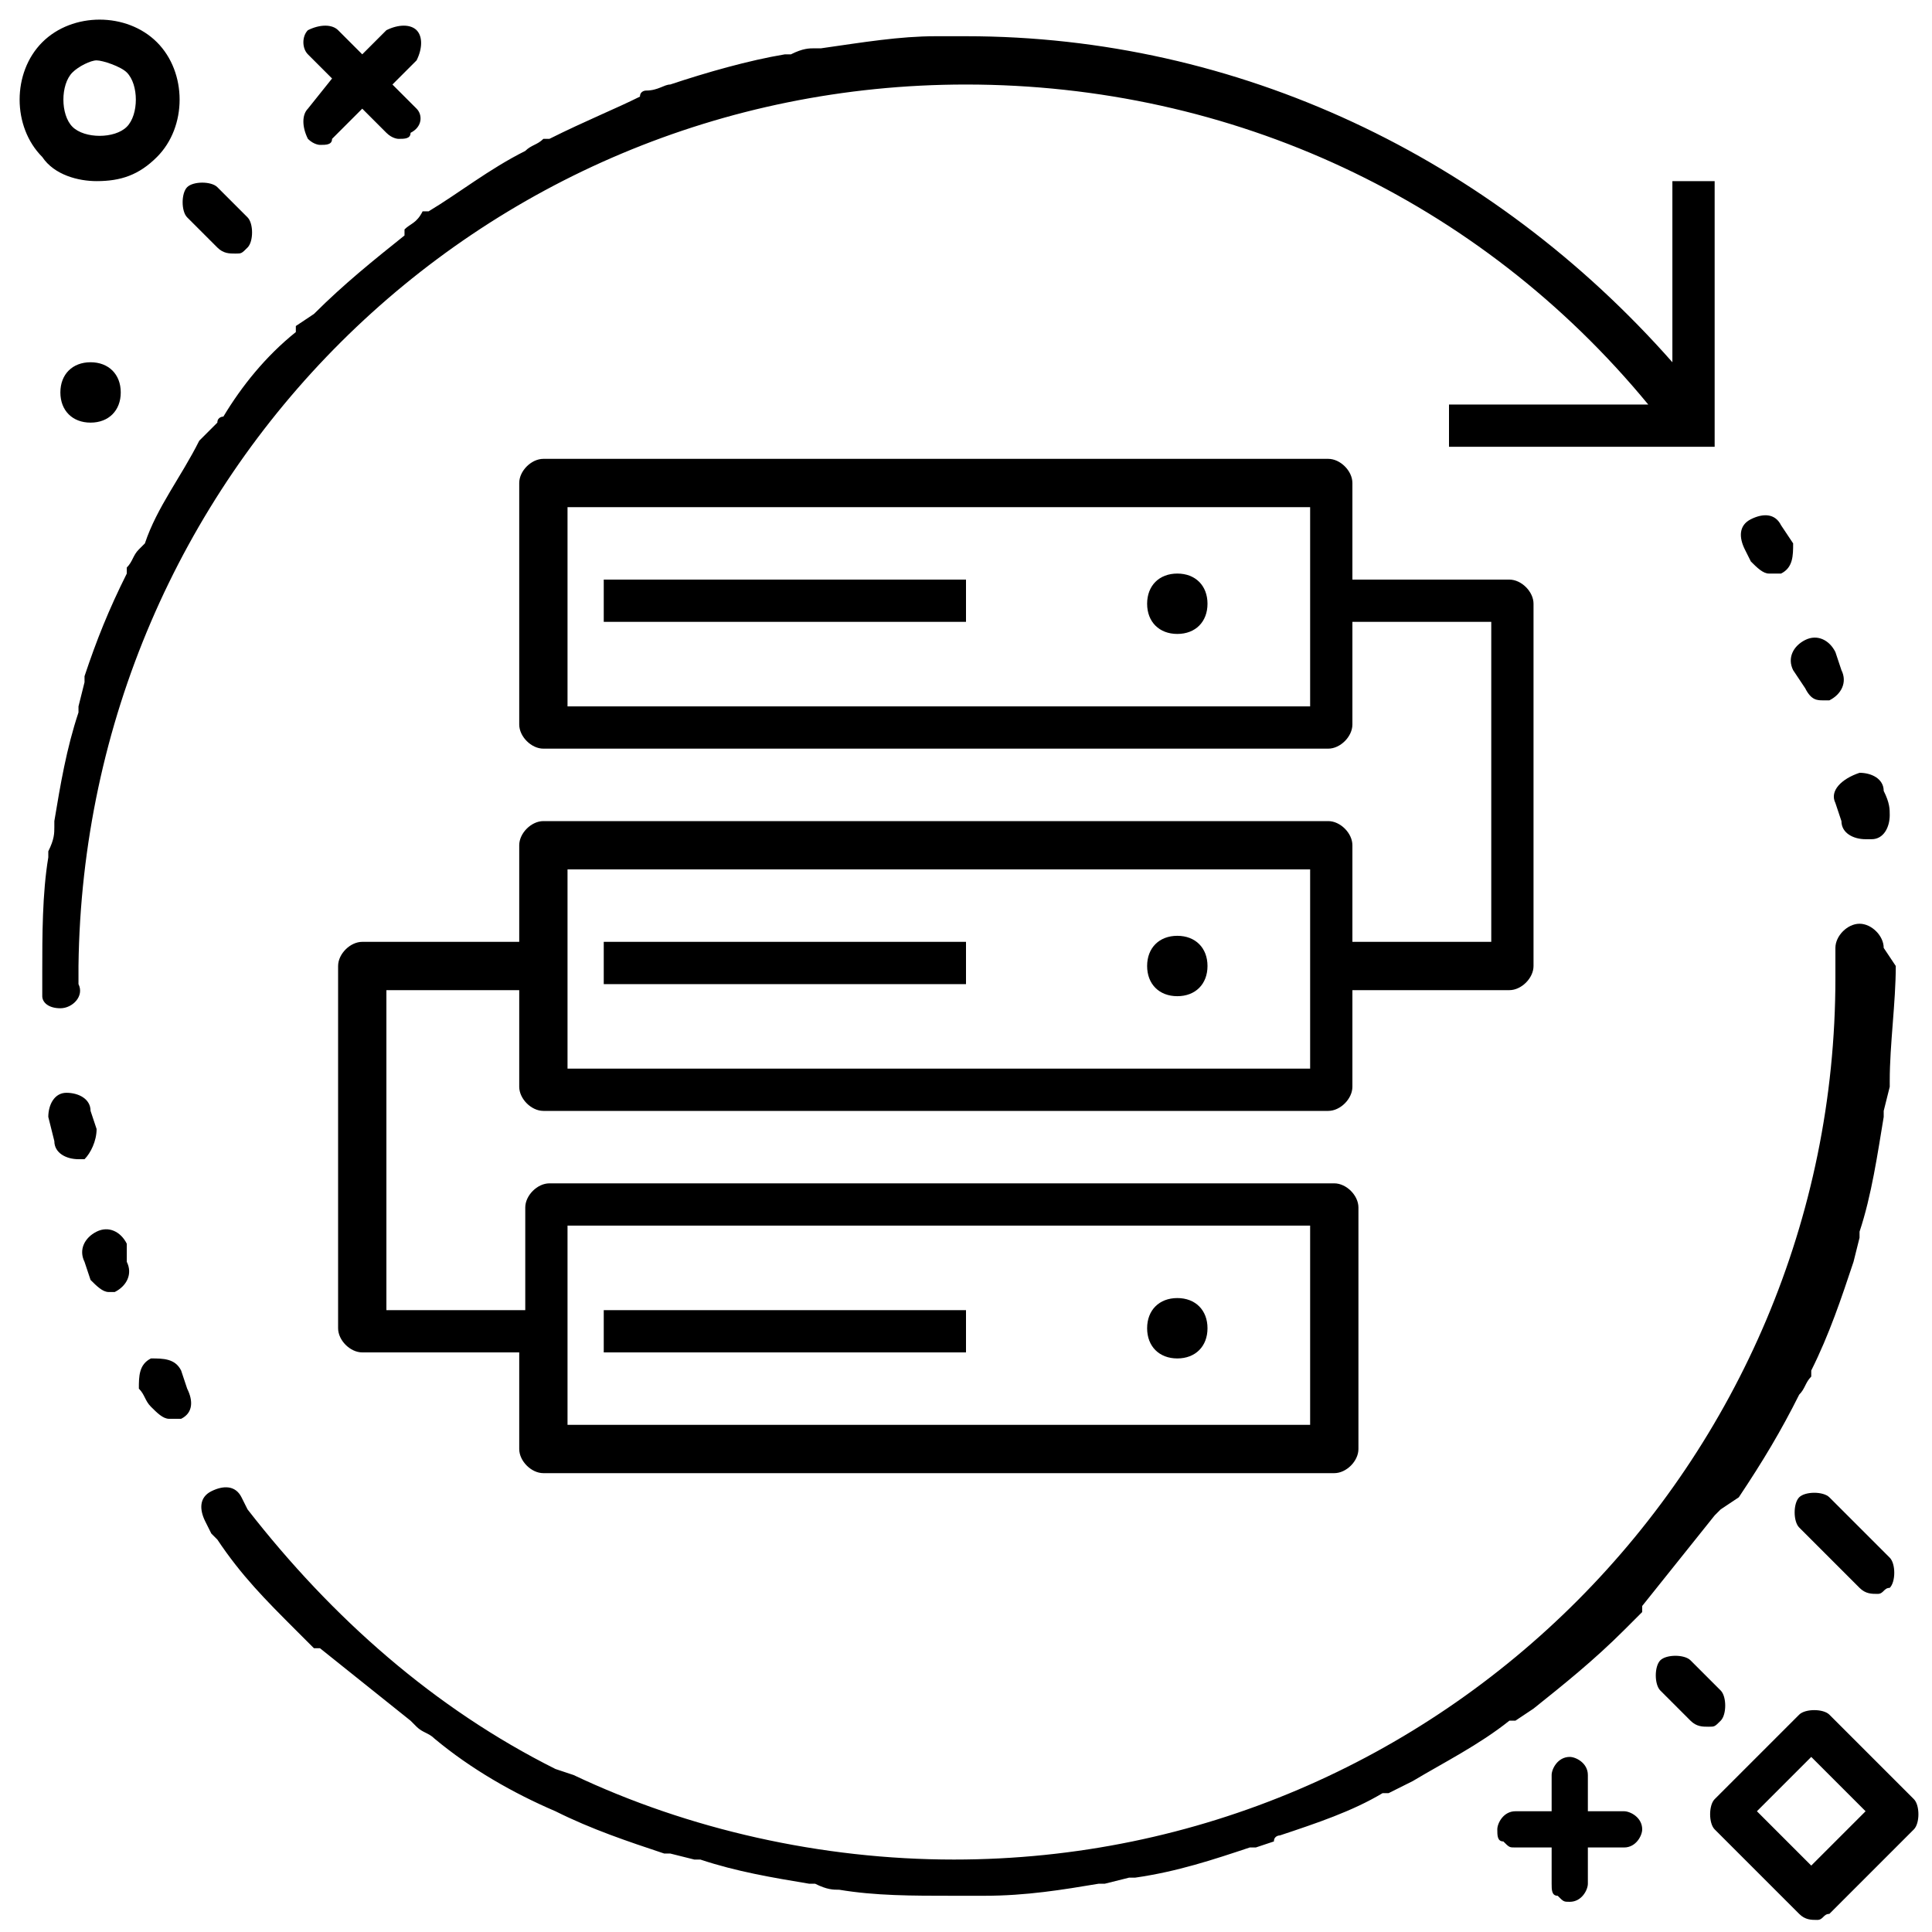 <?xml version="1.0" encoding="utf-8"?>
<!-- Generator: Adobe Illustrator 24.1.0, SVG Export Plug-In . SVG Version: 6.00 Build 0)  -->
<svg slot="pictogram" focusable="false" preserveAspectRatio="xMidYMid meet" xmlns="http://www.w3.org/2000/svg" data-autoid="dds--card__pictogram" aria-label="Pictogram description" width="48" height="48" viewBox="0 0 32 32" role="img" class="bx--card__pictogram">
<path id="resilience" d="M31.4,16c0,0.6-0.1,1.3-0.1,1.9c0,0,0,0,0,0.1l-0.1,0.4c0,0,0,0,0,0.1c-0.1,0.6-0.2,1.3-0.4,1.9
	c0,0,0,0.1,0,0.1l-0.1,0.4c0,0,0,0,0,0c-0.2,0.6-0.4,1.2-0.7,1.8c0,0,0,0.1,0,0.1c-0.1,0.1-0.1,0.2-0.2,0.3c0,0,0,0,0,0
	c-0.3,0.6-0.6,1.1-1,1.7c0,0,0,0,0,0L28.5,25c0,0,0,0-0.1,0.1c-0.4,0.5-0.8,1-1.2,1.5c0,0,0,0,0,0.1l-0.3,0.3c0,0,0,0,0,0
	c-0.5,0.5-1,0.9-1.5,1.3c0,0,0,0,0,0l-0.3,0.2c0,0,0,0-0.1,0c-0.5,0.4-1.1,0.7-1.6,1c0,0,0,0,0,0L23,29.7c0,0-0.1,0-0.1,0
	c-0.5,0.3-1.1,0.5-1.7,0.7c0,0-0.1,0-0.1,0.1l-0.3,0.1c0,0,0,0-0.1,0c-0.6,0.2-1.2,0.4-1.9,0.5c0,0,0,0-0.1,0l-0.4,0.1
	c0,0,0,0-0.1,0c0,0,0,0,0,0c-0.6,0.1-1.2,0.2-1.9,0.2c0,0-0.1,0-0.1,0c-0.1,0-0.2,0-0.4,0c0,0,0,0,0,0c0,0,0,0,0,0
	c-0.7,0-1.3,0-1.9-0.1c0,0,0,0,0,0c0,0,0,0,0,0c-0.1,0-0.2,0-0.4-0.1c0,0-0.1,0-0.1,0c-0.6-0.1-1.2-0.2-1.8-0.4c0,0,0,0,0,0
	c0,0-0.1,0-0.1,0l-0.4-0.1c0,0,0,0-0.1,0c-0.6-0.2-1.2-0.4-1.8-0.7c0,0,0,0,0,0l0,0c-0.7-0.3-1.4-0.7-2-1.2c0,0,0,0,0,0
	c-0.1-0.1-0.2-0.1-0.3-0.2c0,0,0,0-0.1-0.1c-0.5-0.4-1-0.8-1.5-1.2c0,0,0,0-0.1,0c-0.1-0.1-0.2-0.2-0.3-0.3c0,0,0,0,0,0
	c-0.5-0.5-0.9-0.9-1.3-1.5c0,0,0,0,0,0l-0.1-0.1c0,0,0,0,0,0l0,0l-0.1-0.2c-0.1-0.2-0.1-0.4,0.1-0.5c0.2-0.1,0.4-0.1,0.5,0.1
	l0.1,0.2c1.4,1.8,3.1,3.3,5.1,4.3c0,0,0,0,0,0l0.3,0.1c1.9,0.9,4.1,1.4,6.3,1.4c8.1,0,14.6-6.6,14.6-14.6h0c0,0,0-0.1,0-0.1l0-0.4
	c0-0.2,0.2-0.4,0.4-0.4c0.2,0,0.4,0.2,0.4,0.4L31.4,16C31.4,15.9,31.4,16,31.4,16L31.4,16z M3,22.7c-0.1-0.2-0.3-0.2-0.5-0.2
	c-0.2,0.1-0.2,0.3-0.2,0.5c0.1,0.1,0.1,0.2,0.2,0.3c0.1,0.1,0.2,0.2,0.3,0.2c0.1,0,0.1,0,0.2,0c0.2-0.1,0.2-0.3,0.1-0.5L3,22.7z
	 M2.1,20.6c-0.1-0.2-0.3-0.3-0.5-0.2c-0.2,0.1-0.3,0.3-0.2,0.5l0.1,0.3c0.1,0.1,0.2,0.2,0.3,0.2c0,0,0.1,0,0.1,0
	c0.2-0.1,0.3-0.3,0.2-0.5L2.1,20.6z M1.6,18.7l-0.1-0.3c0-0.2-0.2-0.3-0.4-0.3c-0.2,0-0.3,0.2-0.3,0.4l0.1,0.4
	c0,0.2,0.2,0.3,0.4,0.3c0,0,0,0,0.1,0C1.5,19.1,1.6,18.9,1.6,18.7z M30.4,13.3l0.1,0.3c0,0.2,0.2,0.3,0.4,0.3c0,0,0,0,0.1,0
	c0.2,0,0.3-0.2,0.3-0.4c0-0.1,0-0.2-0.1-0.4c0-0.2-0.2-0.3-0.4-0.3C30.5,12.9,30.3,13.1,30.4,13.3z M29.9,11.4
	c0.1,0.2,0.2,0.2,0.3,0.2c0,0,0.1,0,0.1,0c0.2-0.1,0.3-0.3,0.2-0.5l-0.1-0.3c-0.1-0.2-0.3-0.3-0.5-0.2c-0.2,0.1-0.3,0.3-0.2,0.5
	L29.9,11.4z M29,9.3c0.1,0.1,0.2,0.2,0.3,0.2c0.1,0,0.1,0,0.2,0c0.2-0.1,0.2-0.3,0.2-0.5l-0.2-0.3c-0.1-0.2-0.3-0.2-0.5-0.1
	c-0.2,0.1-0.2,0.3-0.1,0.5L29,9.3z M1,16.7c0.2,0,0.4-0.2,0.3-0.4c0-0.1,0-0.2,0-0.3c0,0,0,0,0,0h0C1.4,7.9,7.9,1.4,16,1.4
	c4.4,0,8.5,1.9,11.3,5.3H24v0.7h4.4V3h-0.7v3C24.7,2.6,20.5,0.6,16,0.6c-0.1,0-0.2,0-0.4,0c0,0-0.1,0-0.1,0c-0.6,0-1.2,0.1-1.9,0.2
	c0,0-0.1,0-0.1,0c-0.1,0-0.2,0-0.4,0.1c0,0,0,0-0.1,0c-0.6,0.1-1.3,0.3-1.9,0.5c0,0,0,0,0,0c-0.1,0-0.2,0.1-0.4,0.1
	c0,0-0.1,0-0.1,0.1C10.2,1.8,9.7,2,9.1,2.3c0,0-0.1,0-0.1,0C8.9,2.4,8.8,2.4,8.7,2.5c0,0,0,0,0,0c-0.6,0.3-1.1,0.7-1.6,1
	c0,0-0.1,0-0.1,0C6.9,3.7,6.8,3.7,6.7,3.8c0,0,0,0,0,0.1c-0.5,0.4-1,0.8-1.5,1.3c0,0,0,0,0,0L4.9,5.4c0,0,0,0,0,0.1
	C4.4,5.9,4,6.4,3.7,6.9c0,0-0.1,0-0.1,0.1L3.3,7.3c0,0,0,0,0,0C3,7.9,2.6,8.4,2.4,9c0,0,0,0-0.1,0.1C2.2,9.2,2.2,9.3,2.1,9.4
	c0,0,0,0.1,0,0.1c-0.3,0.6-0.5,1.1-0.7,1.7c0,0,0,0,0,0.1l-0.1,0.4c0,0,0,0,0,0.1c-0.2,0.6-0.3,1.2-0.4,1.8c0,0,0,0.1,0,0.1
	c0,0.1,0,0.2-0.1,0.4c0,0,0,0.1,0,0.1c-0.1,0.6-0.1,1.3-0.1,1.9h0c0,0,0,0,0,0c0,0.1,0,0.2,0,0.4C0.7,16.6,0.8,16.7,1,16.7
	C1,16.7,1,16.7,1,16.7z M16,9.6h-6v0.7h6V9.6z M16,15.6h-6v0.7h6V15.6z M19.5,10.5c0.3,0,0.5-0.2,0.5-0.5s-0.2-0.5-0.5-0.5
	S19,9.7,19,10S19.2,10.5,19.5,10.5z M19.5,16.5c0.3,0,0.5-0.2,0.5-0.5s-0.2-0.5-0.5-0.5S19,15.7,19,16S19.2,16.5,19.5,16.5z
	 M10,22.4h6v-0.7h-6V22.4z M19.5,21.5c-0.3,0-0.5,0.2-0.5,0.5s0.2,0.5,0.5,0.5S20,22.3,20,22S19.8,21.5,19.5,21.5z M25.4,10v6
	c0,0.2-0.2,0.4-0.4,0.4h-2.6V18c0,0.2-0.2,0.4-0.4,0.4H9c-0.2,0-0.4-0.2-0.4-0.4v-1.6H6.4v5.3h2.3V20c0-0.2,0.2-0.4,0.4-0.4h13
	c0.2,0,0.4,0.2,0.4,0.4v4c0,0.2-0.2,0.4-0.4,0.4H9c-0.2,0-0.4-0.2-0.4-0.4v-1.6H6c-0.2,0-0.4-0.2-0.4-0.4v-6c0-0.2,0.2-0.4,0.4-0.4
	h2.6V14c0-0.2,0.2-0.4,0.4-0.4h13c0.2,0,0.4,0.2,0.4,0.4v1.6h2.3v-5.3h-2.3V12c0,0.2-0.2,0.4-0.4,0.4H9c-0.2,0-0.4-0.2-0.4-0.4V8
	c0-0.2,0.2-0.4,0.4-0.4h13c0.2,0,0.4,0.2,0.4,0.4v1.6H25C25.2,9.6,25.4,9.8,25.4,10z M21.6,8.4H9.4v3.3h12.3V8.4z M9.4,23.6h12.3
	v-3.3H9.4V23.6z M21.6,14.4H9.4v3.3h12.3V14.4z M2.6,2.6c0.5-0.5,0.5-1.4,0-1.9c-0.5-0.5-1.4-0.5-1.9,0c-0.5,0.5-0.5,1.4,0,1.9
	C0.9,2.9,1.3,3,1.6,3C2,3,2.3,2.9,2.6,2.6z M2.1,1.2c0.2,0.2,0.2,0.7,0,0.9c-0.2,0.2-0.7,0.2-0.9,0c-0.2-0.2-0.2-0.7,0-0.9
	C1.3,1.1,1.5,1,1.6,1S2,1.1,2.1,1.2z M4.1,4.1c0.1-0.1,0.1-0.4,0-0.5L3.6,3.1c-0.1-0.1-0.4-0.1-0.5,0s-0.1,0.4,0,0.5l0.5,0.5
	c0.1,0.1,0.2,0.1,0.3,0.1S4,4.2,4.1,4.1z M1.5,6C1.2,6,1,6.2,1,6.5C1,6.8,1.2,7,1.5,7S2,6.8,2,6.5C2,6.2,1.8,6,1.5,6z M28.5,28.5
	c0.1-0.1,0.1-0.4,0-0.5L28,27.5c-0.1-0.1-0.4-0.1-0.5,0s-0.1,0.4,0,0.5l0.5,0.5c0.1,0.1,0.2,0.1,0.3,0.1S28.4,28.6,28.5,28.5z
	 M30.3,31.7l1.4-1.4c0.1-0.1,0.1-0.4,0-0.5l-1.4-1.4c-0.1-0.1-0.4-0.1-0.5,0l-1.4,1.4c-0.1,0.1-0.1,0.4,0,0.5l1.4,1.4
	c0.1,0.1,0.2,0.1,0.3,0.1S30.2,31.7,30.3,31.7z M30,29.1l0.9,0.9L30,30.9L29.1,30L30,29.1z M6.5,1.4l0.4-0.4C7,0.8,7,0.6,6.9,0.5
	s-0.3-0.1-0.5,0L6,0.9L5.6,0.5c-0.1-0.1-0.3-0.1-0.5,0C5,0.6,5,0.8,5.1,0.9l0.4,0.4L5.1,1.8C5,1.9,5,2.1,5.1,2.3
	c0.1,0.1,0.2,0.1,0.2,0.1c0.1,0,0.2,0,0.2-0.1L6,1.8l0.4,0.4c0.1,0.1,0.2,0.1,0.2,0.1c0.1,0,0.2,0,0.2-0.1C7,2.1,7,1.9,6.9,1.8
	L6.5,1.4z M31.3,26.3c0.1-0.1,0.1-0.4,0-0.5l-1-1c-0.1-0.1-0.4-0.1-0.5,0s-0.1,0.4,0,0.5l1,1c0.1,0.1,0.2,0.1,0.3,0.1
	S31.2,26.3,31.3,26.3z M26.3,30.6l0.6,0c0.2,0,0.3-0.2,0.3-0.3c0-0.2-0.2-0.3-0.3-0.3l-0.6,0l0-0.6c0-0.2-0.2-0.3-0.3-0.3
	c-0.2,0-0.3,0.2-0.3,0.3l0,0.6l-0.6,0c-0.2,0-0.3,0.2-0.3,0.3c0,0.1,0,0.2,0.1,0.2c0.1,0.1,0.1,0.1,0.2,0.1l0.6,0l0,0.6
	c0,0.1,0,0.2,0.1,0.2c0.1,0.1,0.1,0.1,0.2,0.1c0.2,0,0.3-0.2,0.3-0.3L26.3,30.6z"/>
<rect id="_Transparent_Rectangle" style="fill:none;" x="-0.1" y="0" class="st0" width="32" height="32"/>
</svg>
